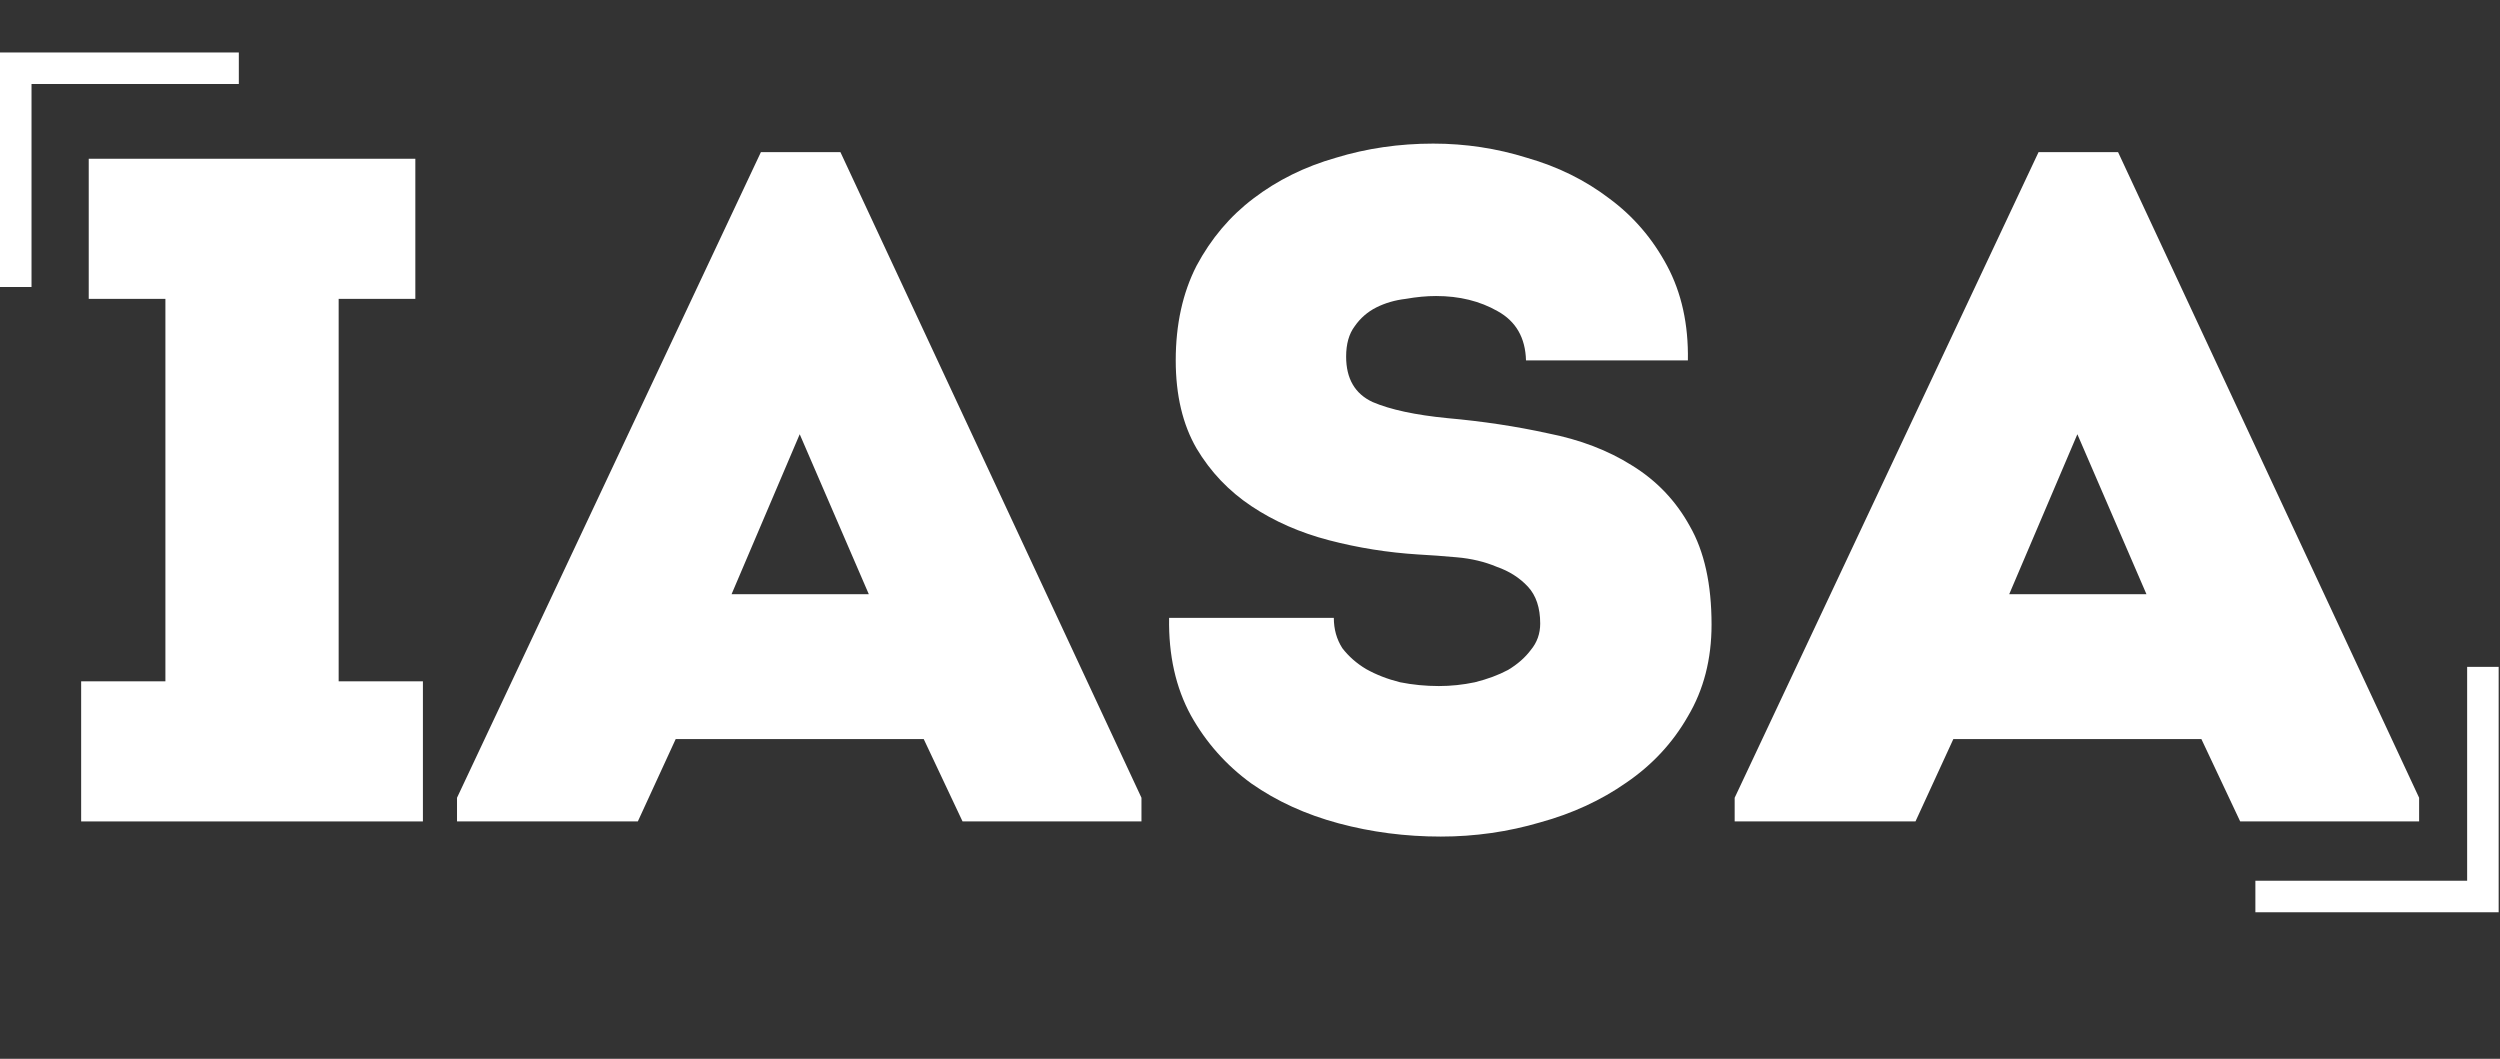 <svg width="1190" height="504" viewBox="0 0 1190 504" fill="none" xmlns="http://www.w3.org/2000/svg">
<rect x="0" y="0" width="1190" height="504" fill="#333333" stroke="none"/>
<g clip-path="url(#clip0)">
<path d="M201.304 324.308V391H38.63V324.308H78.735V142.258H42.235V75.566H197.699V142.258H161.198V324.308H201.304Z" fill="white"/>
<path d="M321.633 351.796L303.608 391H217.54V379.734L362.189 72.412H400.041L543.338 379.734V391H458.171L439.696 351.796H321.633ZM348.22 282.851H413.56L380.664 206.696L348.22 282.851Z" fill="white"/>
<path d="M634.902 294.117C634.902 299.524 636.254 304.331 638.958 308.537C641.962 312.442 645.717 315.746 650.223 318.45C655.03 321.154 660.437 323.257 666.445 324.759C672.454 325.961 678.612 326.561 684.921 326.561C690.629 326.561 696.337 325.961 702.044 324.759C708.053 323.257 713.31 321.304 717.816 318.901C722.322 316.197 725.927 313.043 728.631 309.438C731.635 305.833 733.137 301.627 733.137 296.82C733.137 289.31 731.185 283.452 727.279 279.246C723.374 275.04 718.417 271.886 712.409 269.783C706.701 267.38 700.392 265.878 693.483 265.277C686.874 264.676 680.715 264.226 675.007 263.925C660.587 263.024 646.468 260.771 632.649 257.166C618.83 253.561 606.513 248.153 595.698 240.944C584.883 233.734 576.171 224.571 569.562 213.456C562.953 202.04 559.649 188.071 559.649 171.548C559.649 154.425 562.953 139.404 569.562 126.486C576.472 113.568 585.484 102.904 596.599 94.492C608.015 85.78 621.083 79.321 635.803 75.115C650.524 70.609 665.995 68.356 682.217 68.356C697.538 68.356 712.409 70.609 726.829 75.115C741.549 79.321 754.617 85.78 766.033 94.492C777.448 102.904 786.611 113.568 793.52 126.486C800.43 139.404 803.734 154.425 803.434 171.548H726.378C726.078 160.733 721.571 152.922 712.859 148.116C704.448 143.309 694.684 140.906 683.569 140.906C679.063 140.906 674.256 141.357 669.149 142.258C664.042 142.859 659.386 144.21 655.18 146.313C650.974 148.416 647.519 151.42 644.816 155.326C642.112 158.931 640.76 163.737 640.76 169.746C640.76 180.26 644.966 187.47 653.378 191.375C661.789 194.98 673.655 197.534 688.977 199.036C705.8 200.538 721.722 202.941 736.742 206.246C752.063 209.25 765.432 214.357 776.847 221.567C788.564 228.777 797.726 238.39 804.335 250.407C811.245 262.423 814.7 278.045 814.7 297.271C814.7 313.794 810.944 328.364 803.434 340.981C796.224 353.599 786.461 364.113 774.144 372.525C762.127 380.936 748.458 387.245 733.137 391.451C717.816 395.957 702.044 398.21 685.822 398.21C668.999 398.21 652.777 396.107 637.155 391.901C621.534 387.695 607.715 381.387 595.698 372.975C583.682 364.263 574.068 353.448 566.858 340.531C559.649 327.312 556.194 311.841 556.494 294.117H634.902Z" fill="white"/>
<path d="M929.794 351.796L911.769 391H825.701V379.734L970.35 72.412H1008.2L1151.5 379.734V391H1066.33L1047.86 351.796H929.794ZM956.381 282.851H1021.72L988.825 206.696L956.381 282.851Z" fill="white"/>
<path d="M113.68 32.48H7.5V136.61" stroke="white" stroke-width="15" stroke-miterlimit="10"/>
<path d="M1181.86 317.44V426.74H1073.56" stroke="white" stroke-width="15" stroke-miterlimit="10"/>
</g>
<defs>
<clipPath id="clip0">
<rect width="1189.36" height="503.8" fill="white"/>
</clipPath>
</defs>
</svg>
